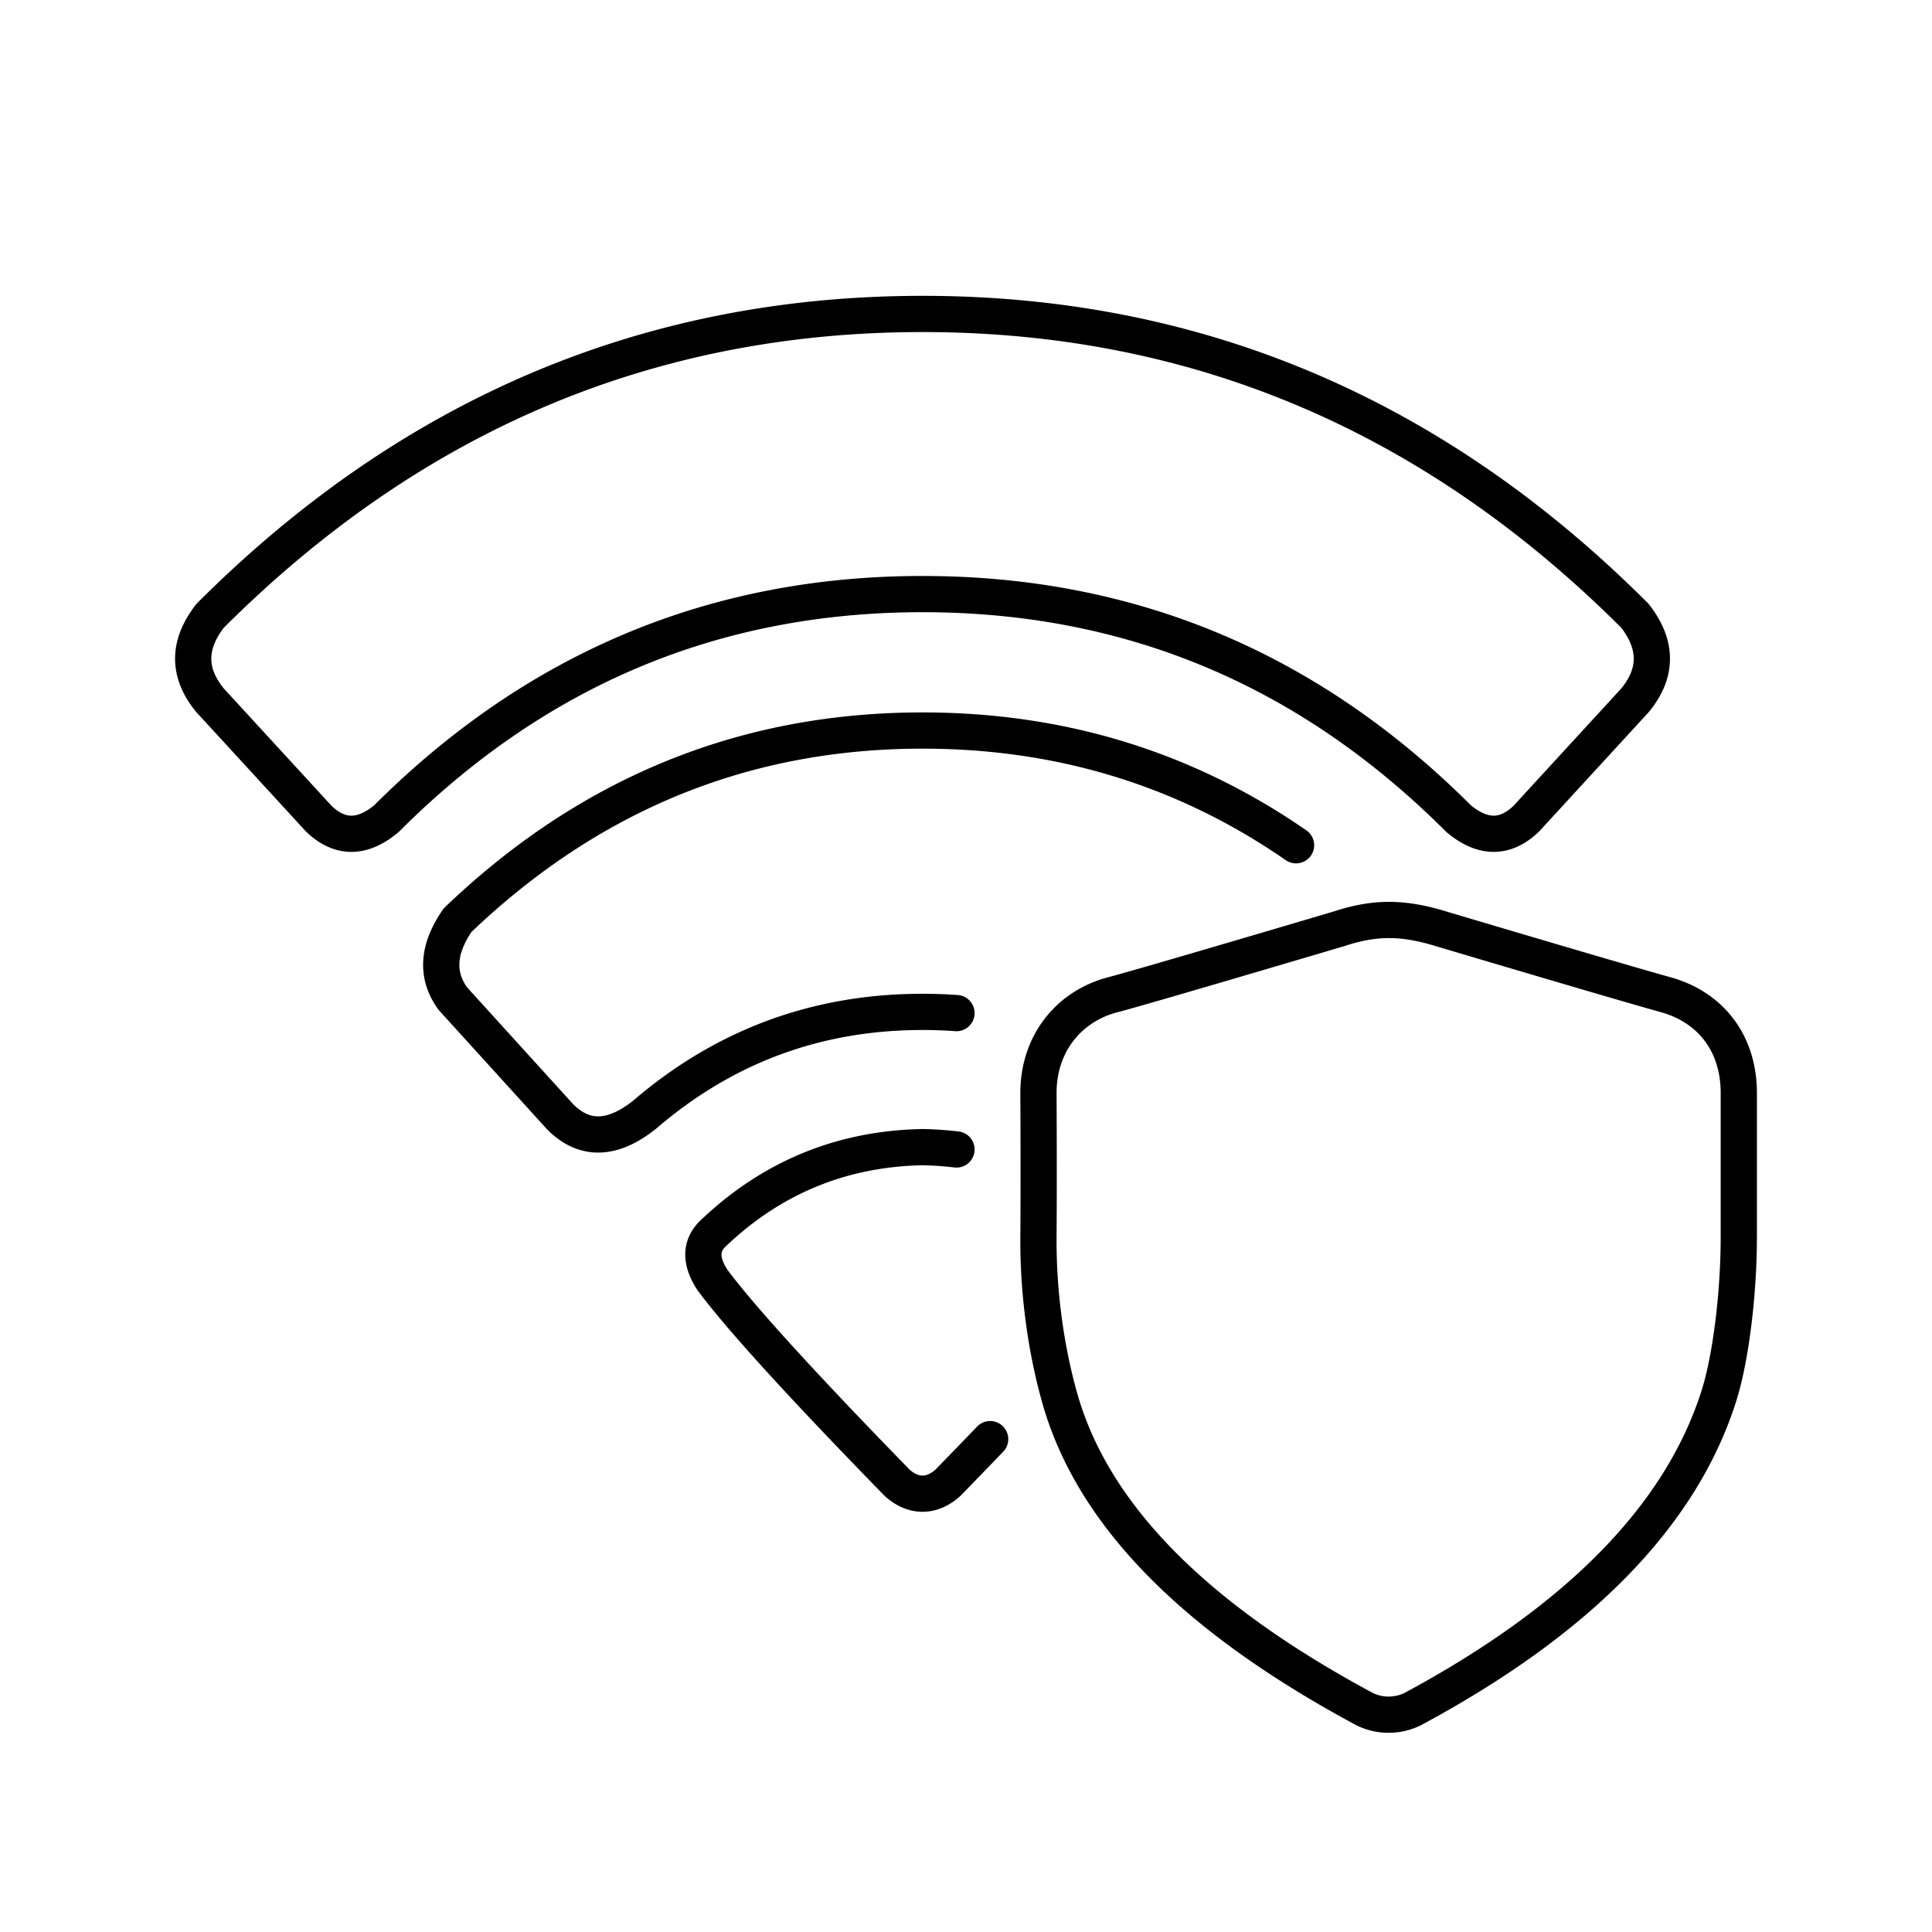 <svg fill="none" xmlns="http://www.w3.org/2000/svg" viewBox="0 0 80 80"><path d="M53.667 35c-4.581-3.167-9.737-4.75-15.467-4.75-7.367 0-13.783 2.617-19.25 7.85-.833 1.2-.9 2.283-.2 3.25l4.45 4.9c1 1 2.167.967 3.5-.1 3.3-2.833 7.133-4.25 11.5-4.25.475 0 .944.017 1.406.05m0 5.647A14.36 14.36 0 0038.2 47.5c-3.367.067-6.267 1.267-8.7 3.6-.5.5-.5 1.133 0 1.9 1.167 1.567 3.717 4.367 7.65 8.4.667.6 1.433.6 2.1 0 .617-.633 1.2-1.236 1.75-1.808M38.2 13c-11.333 0-21.167 4.167-29.5 12.5-.933 1.2-.933 2.367 0 3.5l4.5 4.9c.867.833 1.8.833 2.8 0 6.2-6.2 13.6-9.3 22.2-9.3s16 3.1 22.2 9.3c1 .833 1.933.833 2.8 0l4.5-4.9c.933-1.133.933-2.3 0-3.5C59.367 17.167 49.533 13 38.2 13zM72 51.2c0 2.428-.344 5.136-.851 6.685-1.59 4.912-5.808 9.208-12.656 12.887a2.262 2.262 0 01-1.986 0c-6.848-3.68-11.222-7.91-12.627-12.887-.535-1.895-.898-4.238-.88-6.685.02-2.447 0-5.912 0-5.94 0-2.048 1.259-3.6 3.094-4.074 1.214-.313 9.363-2.73 9.363-2.73 1.517-.5 2.677-.464 4.2 0 0 0 7.453 2.218 9.307 2.73S72 43.183 72 45.26v5.94z" stroke="currentColor" stroke-width="1.5" stroke-linecap="round" stroke-linejoin="round"/></svg>